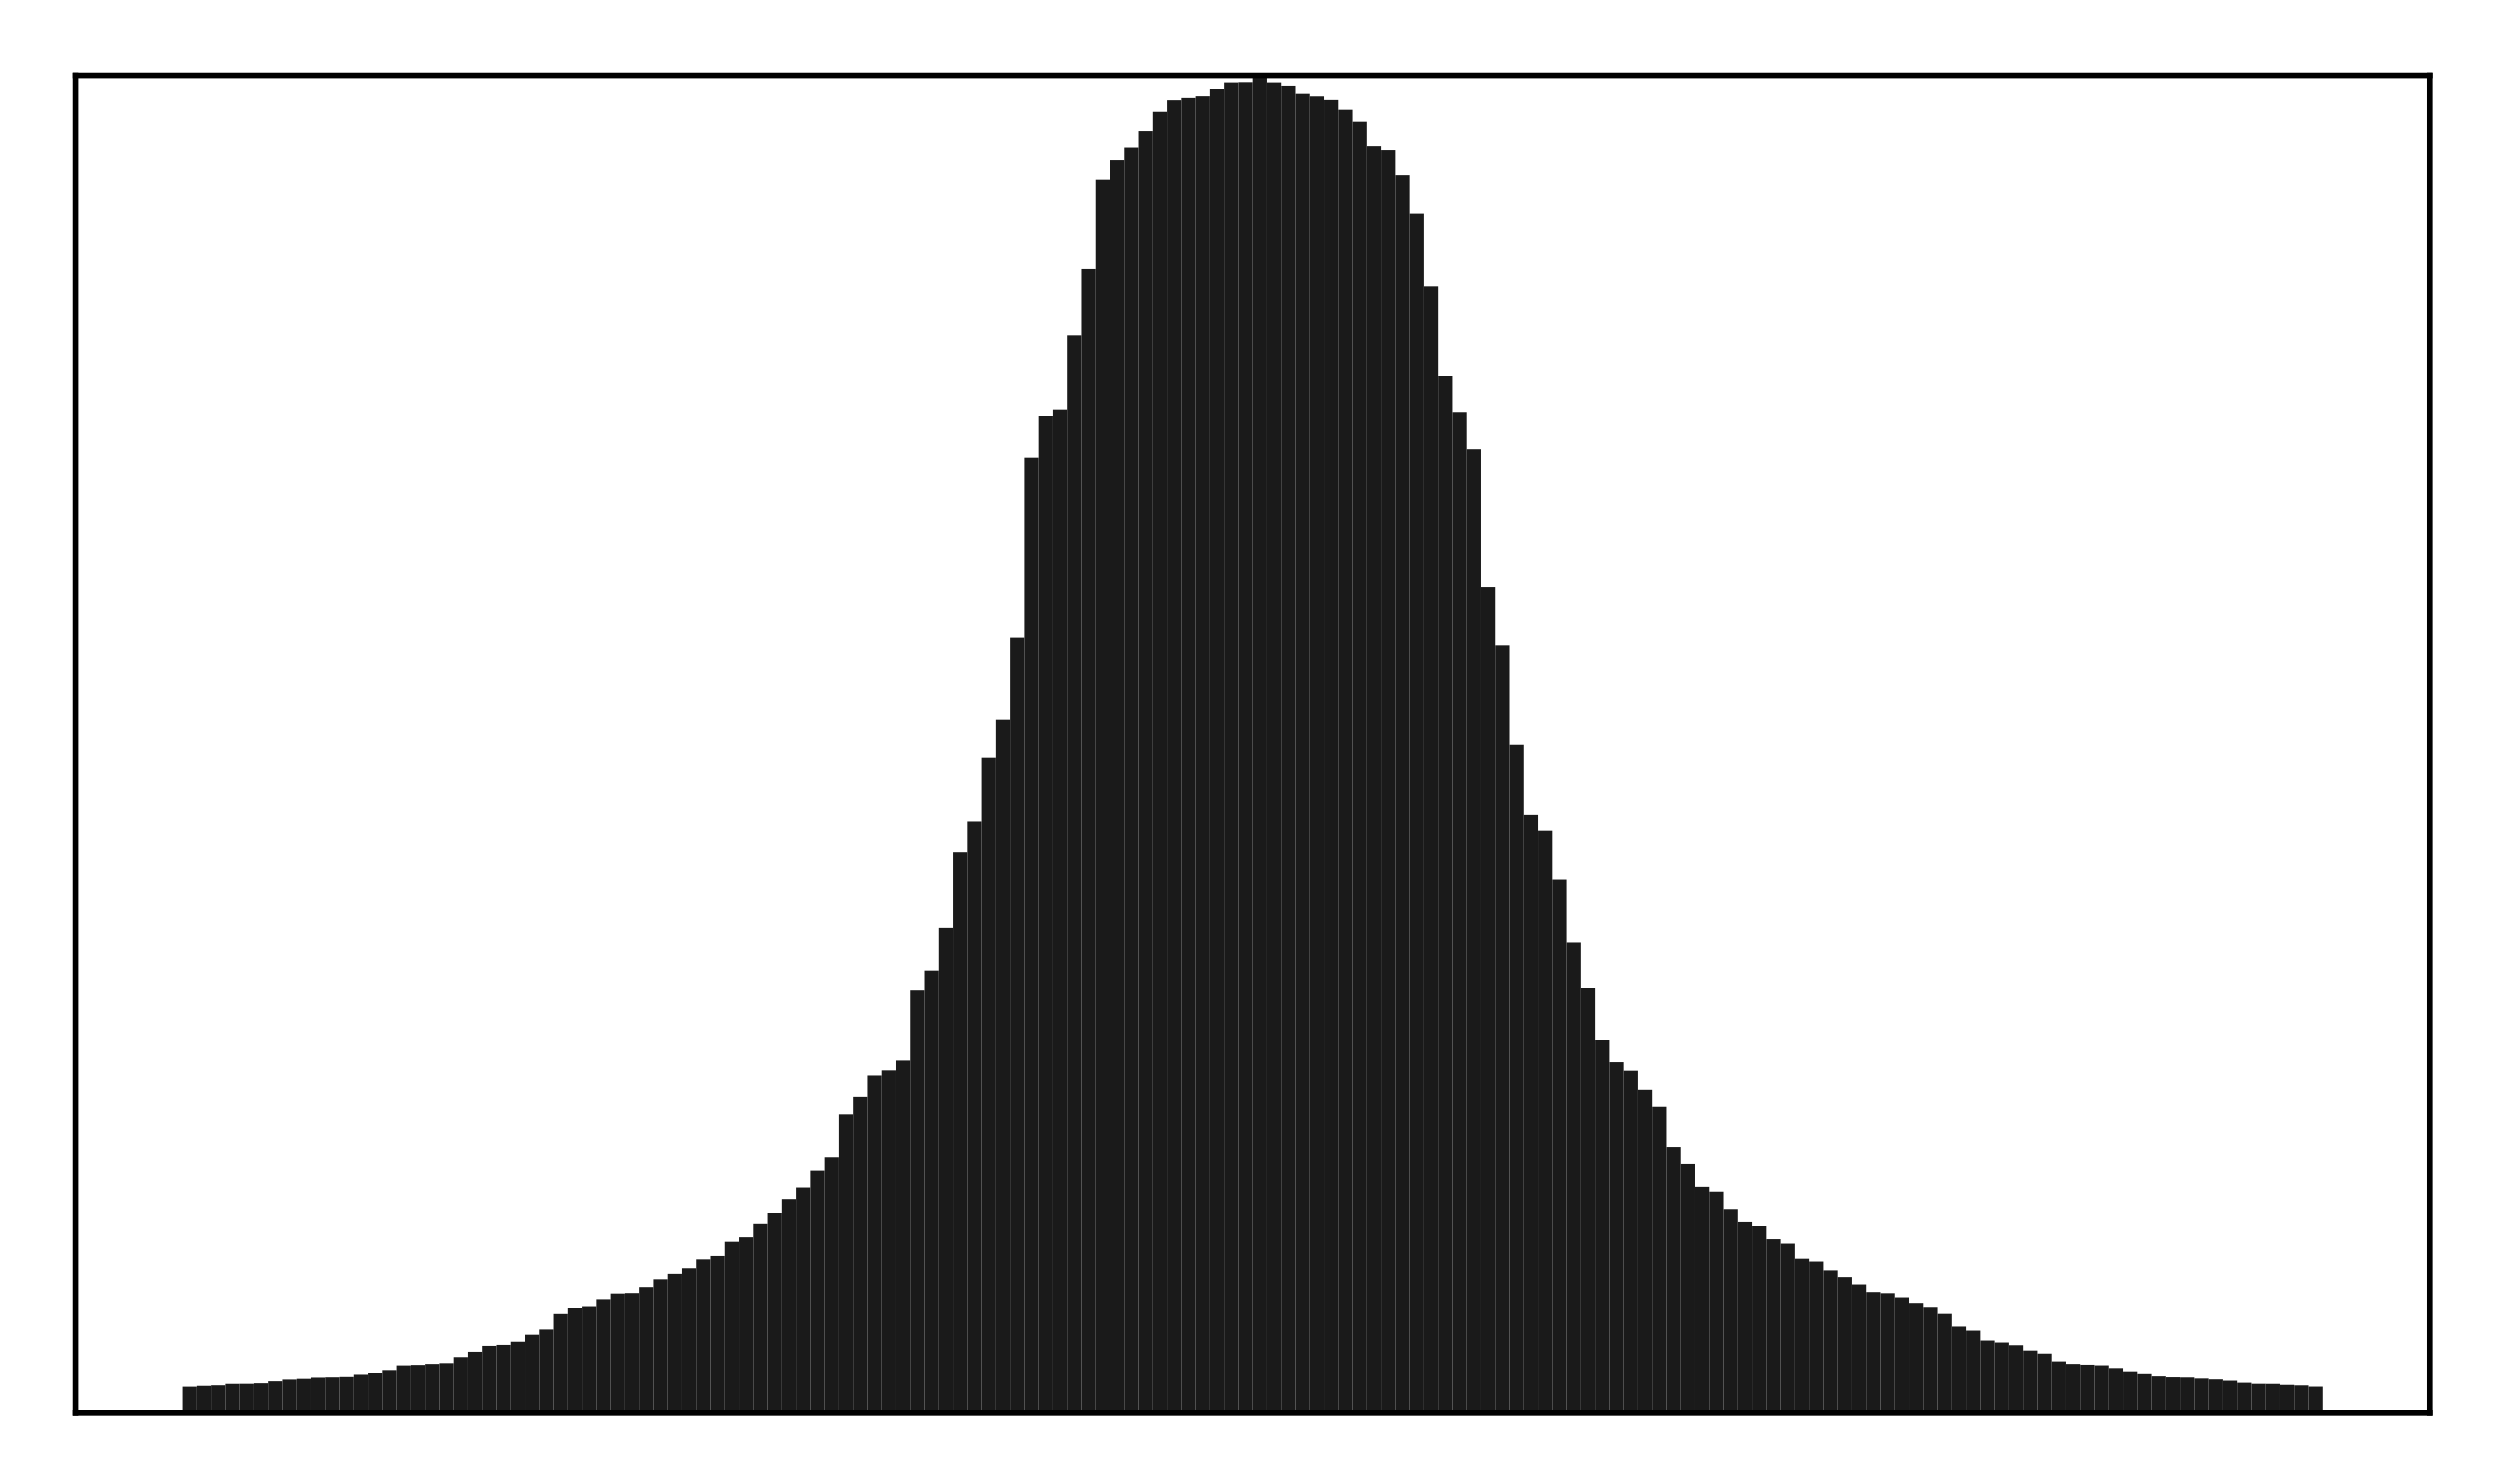 <?xml version="1.0" encoding="utf-8" standalone="no"?>
<!DOCTYPE svg PUBLIC "-//W3C//DTD SVG 1.1//EN"
  "http://www.w3.org/Graphics/SVG/1.1/DTD/svg11.dtd">
<!-- Created with matplotlib (http://matplotlib.org/) -->
<svg height="210pt" version="1.1" viewBox="0 0 354 210" width="354pt" xmlns="http://www.w3.org/2000/svg" xmlns:xlink="http://www.w3.org/1999/xlink">
 <defs>
  <style type="text/css">
*{stroke-linecap:butt;stroke-linejoin:round;}
  </style>
 </defs>
 <g id="figure_1">
  <g id="patch_1">
   <path d="M 0 210.76 
L 354.76 210.76 
L 354.76 0 
L 0 0 
z
" style="fill:#ffffff;"/>
  </g>
  <g id="axes_1">
   <g id="patch_2">
    <path d="M 10.7 200.06 
L 344.06 200.06 
L 344.06 10.7 
L 10.7 10.7 
z
" style="fill:#ffffff;"/>
   </g>
   <g id="patch_3">
    <path clip-path="url(#p7e120c376b)" d="M 25.853 200.06 
L 27.873 200.06 
L 27.873 196.343 
L 25.853 196.343 
z
" style="fill:#1a1a1a;"/>
   </g>
   <g id="patch_4">
    <path clip-path="url(#p7e120c376b)" d="M 27.873 200.06 
L 29.893 200.06 
L 29.893 196.217 
L 27.873 196.217 
z
" style="fill:#1a1a1a;"/>
   </g>
   <g id="patch_5">
    <path clip-path="url(#p7e120c376b)" d="M 29.893 200.06 
L 31.914 200.06 
L 31.914 196.147 
L 29.893 196.147 
z
" style="fill:#1a1a1a;"/>
   </g>
   <g id="patch_6">
    <path clip-path="url(#p7e120c376b)" d="M 31.914 200.06 
L 33.934 200.06 
L 33.934 195.941 
L 31.914 195.941 
z
" style="fill:#1a1a1a;"/>
   </g>
   <g id="patch_7">
    <path clip-path="url(#p7e120c376b)" d="M 33.934 200.06 
L 35.955 200.06 
L 35.955 195.927 
L 33.934 195.927 
z
" style="fill:#1a1a1a;"/>
   </g>
   <g id="patch_8">
    <path clip-path="url(#p7e120c376b)" d="M 35.955 200.06 
L 37.975 200.06 
L 37.975 195.852 
L 35.955 195.852 
z
" style="fill:#1a1a1a;"/>
   </g>
   <g id="patch_9">
    <path clip-path="url(#p7e120c376b)" d="M 37.975 200.06 
L 39.995 200.06 
L 39.995 195.569 
L 37.975 195.569 
z
" style="fill:#1a1a1a;"/>
   </g>
   <g id="patch_10">
    <path clip-path="url(#p7e120c376b)" d="M 39.995 200.06 
L 42.016 200.06 
L 42.016 195.322 
L 39.995 195.322 
z
" style="fill:#1a1a1a;"/>
   </g>
   <g id="patch_11">
    <path clip-path="url(#p7e120c376b)" d="M 42.016 200.06 
L 44.036 200.06 
L 44.036 195.22 
L 42.016 195.22 
z
" style="fill:#1a1a1a;"/>
   </g>
   <g id="patch_12">
    <path clip-path="url(#p7e120c376b)" d="M 44.036 200.06 
L 46.056 200.06 
L 46.056 195.05 
L 44.036 195.05 
z
" style="fill:#1a1a1a;"/>
   </g>
   <g id="patch_13">
    <path clip-path="url(#p7e120c376b)" d="M 46.056 200.06 
L 48.077 200.06 
L 48.077 195.01 
L 46.056 195.01 
z
" style="fill:#1a1a1a;"/>
   </g>
   <g id="patch_14">
    <path clip-path="url(#p7e120c376b)" d="M 48.077 200.06 
L 50.097 200.06 
L 50.097 194.955 
L 48.077 194.955 
z
" style="fill:#1a1a1a;"/>
   </g>
   <g id="patch_15">
    <path clip-path="url(#p7e120c376b)" d="M 50.097 200.06 
L 52.117 200.06 
L 52.117 194.625 
L 50.097 194.625 
z
" style="fill:#1a1a1a;"/>
   </g>
   <g id="patch_16">
    <path clip-path="url(#p7e120c376b)" d="M 52.117 200.06 
L 54.138 200.06 
L 54.138 194.417 
L 52.117 194.417 
z
" style="fill:#1a1a1a;"/>
   </g>
   <g id="patch_17">
    <path clip-path="url(#p7e120c376b)" d="M 54.138 200.06 
L 56.158 200.06 
L 56.158 194.043 
L 54.138 194.043 
z
" style="fill:#1a1a1a;"/>
   </g>
   <g id="patch_18">
    <path clip-path="url(#p7e120c376b)" d="M 56.158 200.06 
L 58.179 200.06 
L 58.179 193.37 
L 56.158 193.37 
z
" style="fill:#1a1a1a;"/>
   </g>
   <g id="patch_19">
    <path clip-path="url(#p7e120c376b)" d="M 58.179 200.06 
L 60.199 200.06 
L 60.199 193.307 
L 58.179 193.307 
z
" style="fill:#1a1a1a;"/>
   </g>
   <g id="patch_20">
    <path clip-path="url(#p7e120c376b)" d="M 60.199 200.06 
L 62.219 200.06 
L 62.219 193.164 
L 60.199 193.164 
z
" style="fill:#1a1a1a;"/>
   </g>
   <g id="patch_21">
    <path clip-path="url(#p7e120c376b)" d="M 62.219 200.06 
L 64.24 200.06 
L 64.24 193.052 
L 62.219 193.052 
z
" style="fill:#1a1a1a;"/>
   </g>
   <g id="patch_22">
    <path clip-path="url(#p7e120c376b)" d="M 64.24 200.06 
L 66.26 200.06 
L 66.26 192.191 
L 64.24 192.191 
z
" style="fill:#1a1a1a;"/>
   </g>
   <g id="patch_23">
    <path clip-path="url(#p7e120c376b)" d="M 66.26 200.06 
L 68.28 200.06 
L 68.28 191.43 
L 66.26 191.43 
z
" style="fill:#1a1a1a;"/>
   </g>
   <g id="patch_24">
    <path clip-path="url(#p7e120c376b)" d="M 68.28 200.06 
L 70.301 200.06 
L 70.301 190.585 
L 68.28 190.585 
z
" style="fill:#1a1a1a;"/>
   </g>
   <g id="patch_25">
    <path clip-path="url(#p7e120c376b)" d="M 70.301 200.06 
L 72.321 200.06 
L 72.321 190.439 
L 70.301 190.439 
z
" style="fill:#1a1a1a;"/>
   </g>
   <g id="patch_26">
    <path clip-path="url(#p7e120c376b)" d="M 72.321 200.06 
L 74.341 200.06 
L 74.341 189.988 
L 72.321 189.988 
z
" style="fill:#1a1a1a;"/>
   </g>
   <g id="patch_27">
    <path clip-path="url(#p7e120c376b)" d="M 74.341 200.06 
L 76.362 200.06 
L 76.362 188.991 
L 74.341 188.991 
z
" style="fill:#1a1a1a;"/>
   </g>
   <g id="patch_28">
    <path clip-path="url(#p7e120c376b)" d="M 76.362 200.06 
L 78.382 200.06 
L 78.382 188.24 
L 76.362 188.24 
z
" style="fill:#1a1a1a;"/>
   </g>
   <g id="patch_29">
    <path clip-path="url(#p7e120c376b)" d="M 78.382 200.06 
L 80.403 200.06 
L 80.403 186.036 
L 78.382 186.036 
z
" style="fill:#1a1a1a;"/>
   </g>
   <g id="patch_30">
    <path clip-path="url(#p7e120c376b)" d="M 80.403 200.06 
L 82.423 200.06 
L 82.423 185.209 
L 80.403 185.209 
z
" style="fill:#1a1a1a;"/>
   </g>
   <g id="patch_31">
    <path clip-path="url(#p7e120c376b)" d="M 82.423 200.06 
L 84.443 200.06 
L 84.443 185.002 
L 82.423 185.002 
z
" style="fill:#1a1a1a;"/>
   </g>
   <g id="patch_32">
    <path clip-path="url(#p7e120c376b)" d="M 84.443 200.06 
L 86.464 200.06 
L 86.464 183.992 
L 84.443 183.992 
z
" style="fill:#1a1a1a;"/>
   </g>
   <g id="patch_33">
    <path clip-path="url(#p7e120c376b)" d="M 86.464 200.06 
L 88.484 200.06 
L 88.484 183.185 
L 86.464 183.185 
z
" style="fill:#1a1a1a;"/>
   </g>
   <g id="patch_34">
    <path clip-path="url(#p7e120c376b)" d="M 88.484 200.06 
L 90.504 200.06 
L 90.504 183.116 
L 88.484 183.116 
z
" style="fill:#1a1a1a;"/>
   </g>
   <g id="patch_35">
    <path clip-path="url(#p7e120c376b)" d="M 90.504 200.06 
L 92.525 200.06 
L 92.525 182.265 
L 90.504 182.265 
z
" style="fill:#1a1a1a;"/>
   </g>
   <g id="patch_36">
    <path clip-path="url(#p7e120c376b)" d="M 92.525 200.06 
L 94.545 200.06 
L 94.545 181.157 
L 92.525 181.157 
z
" style="fill:#1a1a1a;"/>
   </g>
   <g id="patch_37">
    <path clip-path="url(#p7e120c376b)" d="M 94.545 200.06 
L 96.565 200.06 
L 96.565 180.379 
L 94.545 180.379 
z
" style="fill:#1a1a1a;"/>
   </g>
   <g id="patch_38">
    <path clip-path="url(#p7e120c376b)" d="M 96.565 200.06 
L 98.586 200.06 
L 98.586 179.583 
L 96.565 179.583 
z
" style="fill:#1a1a1a;"/>
   </g>
   <g id="patch_39">
    <path clip-path="url(#p7e120c376b)" d="M 98.586 200.06 
L 100.606 200.06 
L 100.606 178.325 
L 98.586 178.325 
z
" style="fill:#1a1a1a;"/>
   </g>
   <g id="patch_40">
    <path clip-path="url(#p7e120c376b)" d="M 100.606 200.06 
L 102.627 200.06 
L 102.627 177.841 
L 100.606 177.841 
z
" style="fill:#1a1a1a;"/>
   </g>
   <g id="patch_41">
    <path clip-path="url(#p7e120c376b)" d="M 102.627 200.06 
L 104.647 200.06 
L 104.647 175.817 
L 102.627 175.817 
z
" style="fill:#1a1a1a;"/>
   </g>
   <g id="patch_42">
    <path clip-path="url(#p7e120c376b)" d="M 104.647 200.06 
L 106.667 200.06 
L 106.667 175.174 
L 104.647 175.174 
z
" style="fill:#1a1a1a;"/>
   </g>
   <g id="patch_43">
    <path clip-path="url(#p7e120c376b)" d="M 106.667 200.06 
L 108.688 200.06 
L 108.688 173.291 
L 106.667 173.291 
z
" style="fill:#1a1a1a;"/>
   </g>
   <g id="patch_44">
    <path clip-path="url(#p7e120c376b)" d="M 108.688 200.06 
L 110.708 200.06 
L 110.708 171.758 
L 108.688 171.758 
z
" style="fill:#1a1a1a;"/>
   </g>
   <g id="patch_45">
    <path clip-path="url(#p7e120c376b)" d="M 110.708 200.06 
L 112.728 200.06 
L 112.728 169.809 
L 110.708 169.809 
z
" style="fill:#1a1a1a;"/>
   </g>
   <g id="patch_46">
    <path clip-path="url(#p7e120c376b)" d="M 112.728 200.06 
L 114.749 200.06 
L 114.749 168.157 
L 112.728 168.157 
z
" style="fill:#1a1a1a;"/>
   </g>
   <g id="patch_47">
    <path clip-path="url(#p7e120c376b)" d="M 114.749 200.06 
L 116.769 200.06 
L 116.769 165.761 
L 114.749 165.761 
z
" style="fill:#1a1a1a;"/>
   </g>
   <g id="patch_48">
    <path clip-path="url(#p7e120c376b)" d="M 116.769 200.06 
L 118.789 200.06 
L 118.789 163.87 
L 116.769 163.87 
z
" style="fill:#1a1a1a;"/>
   </g>
   <g id="patch_49">
    <path clip-path="url(#p7e120c376b)" d="M 118.789 200.06 
L 120.81 200.06 
L 120.81 157.791 
L 118.789 157.791 
z
" style="fill:#1a1a1a;"/>
   </g>
   <g id="patch_50">
    <path clip-path="url(#p7e120c376b)" d="M 120.81 200.06 
L 122.83 200.06 
L 122.83 155.312 
L 120.81 155.312 
z
" style="fill:#1a1a1a;"/>
   </g>
   <g id="patch_51">
    <path clip-path="url(#p7e120c376b)" d="M 122.83 200.06 
L 124.851 200.06 
L 124.851 152.288 
L 122.83 152.288 
z
" style="fill:#1a1a1a;"/>
   </g>
   <g id="patch_52">
    <path clip-path="url(#p7e120c376b)" d="M 124.851 200.06 
L 126.871 200.06 
L 126.871 151.556 
L 124.851 151.556 
z
" style="fill:#1a1a1a;"/>
   </g>
   <g id="patch_53">
    <path clip-path="url(#p7e120c376b)" d="M 126.871 200.06 
L 128.891 200.06 
L 128.891 150.148 
L 126.871 150.148 
z
" style="fill:#1a1a1a;"/>
   </g>
   <g id="patch_54">
    <path clip-path="url(#p7e120c376b)" d="M 128.891 200.06 
L 130.912 200.06 
L 130.912 140.214 
L 128.891 140.214 
z
" style="fill:#1a1a1a;"/>
   </g>
   <g id="patch_55">
    <path clip-path="url(#p7e120c376b)" d="M 130.912 200.06 
L 132.932 200.06 
L 132.932 137.442 
L 130.912 137.442 
z
" style="fill:#1a1a1a;"/>
   </g>
   <g id="patch_56">
    <path clip-path="url(#p7e120c376b)" d="M 132.932 200.06 
L 134.952 200.06 
L 134.952 131.389 
L 132.932 131.389 
z
" style="fill:#1a1a1a;"/>
   </g>
   <g id="patch_57">
    <path clip-path="url(#p7e120c376b)" d="M 134.952 200.06 
L 136.973 200.06 
L 136.973 120.673 
L 134.952 120.673 
z
" style="fill:#1a1a1a;"/>
   </g>
   <g id="patch_58">
    <path clip-path="url(#p7e120c376b)" d="M 136.973 200.06 
L 138.993 200.06 
L 138.993 116.316 
L 136.973 116.316 
z
" style="fill:#1a1a1a;"/>
   </g>
   <g id="patch_59">
    <path clip-path="url(#p7e120c376b)" d="M 138.993 200.06 
L 141.013 200.06 
L 141.013 107.286 
L 138.993 107.286 
z
" style="fill:#1a1a1a;"/>
   </g>
   <g id="patch_60">
    <path clip-path="url(#p7e120c376b)" d="M 141.013 200.06 
L 143.034 200.06 
L 143.034 101.905 
L 141.013 101.905 
z
" style="fill:#1a1a1a;"/>
   </g>
   <g id="patch_61">
    <path clip-path="url(#p7e120c376b)" d="M 143.034 200.06 
L 145.054 200.06 
L 145.054 90.284 
L 143.034 90.284 
z
" style="fill:#1a1a1a;"/>
   </g>
   <g id="patch_62">
    <path clip-path="url(#p7e120c376b)" d="M 145.054 200.06 
L 147.075 200.06 
L 147.075 64.804 
L 145.054 64.804 
z
" style="fill:#1a1a1a;"/>
   </g>
   <g id="patch_63">
    <path clip-path="url(#p7e120c376b)" d="M 147.075 200.06 
L 149.095 200.06 
L 149.095 58.909 
L 147.075 58.909 
z
" style="fill:#1a1a1a;"/>
   </g>
   <g id="patch_64">
    <path clip-path="url(#p7e120c376b)" d="M 149.095 200.06 
L 151.115 200.06 
L 151.115 58.009 
L 149.095 58.009 
z
" style="fill:#1a1a1a;"/>
   </g>
   <g id="patch_65">
    <path clip-path="url(#p7e120c376b)" d="M 151.115 200.06 
L 153.136 200.06 
L 153.136 47.479 
L 151.115 47.479 
z
" style="fill:#1a1a1a;"/>
   </g>
   <g id="patch_66">
    <path clip-path="url(#p7e120c376b)" d="M 153.136 200.06 
L 155.156 200.06 
L 155.156 38.077 
L 153.136 38.077 
z
" style="fill:#1a1a1a;"/>
   </g>
   <g id="patch_67">
    <path clip-path="url(#p7e120c376b)" d="M 155.156 200.06 
L 157.176 200.06 
L 157.176 25.438 
L 155.156 25.438 
z
" style="fill:#1a1a1a;"/>
   </g>
   <g id="patch_68">
    <path clip-path="url(#p7e120c376b)" d="M 157.176 200.06 
L 159.197 200.06 
L 159.197 22.662 
L 157.176 22.662 
z
" style="fill:#1a1a1a;"/>
   </g>
   <g id="patch_69">
    <path clip-path="url(#p7e120c376b)" d="M 159.197 200.06 
L 161.217 200.06 
L 161.217 20.886 
L 159.197 20.886 
z
" style="fill:#1a1a1a;"/>
   </g>
   <g id="patch_70">
    <path clip-path="url(#p7e120c376b)" d="M 161.217 200.06 
L 163.237 200.06 
L 163.237 18.557 
L 161.217 18.557 
z
" style="fill:#1a1a1a;"/>
   </g>
   <g id="patch_71">
    <path clip-path="url(#p7e120c376b)" d="M 163.237 200.06 
L 165.258 200.06 
L 165.258 15.821 
L 163.237 15.821 
z
" style="fill:#1a1a1a;"/>
   </g>
   <g id="patch_72">
    <path clip-path="url(#p7e120c376b)" d="M 165.258 200.06 
L 167.278 200.06 
L 167.278 14.18 
L 165.258 14.18 
z
" style="fill:#1a1a1a;"/>
   </g>
   <g id="patch_73">
    <path clip-path="url(#p7e120c376b)" d="M 167.278 200.06 
L 169.299 200.06 
L 169.299 13.861 
L 167.278 13.861 
z
" style="fill:#1a1a1a;"/>
   </g>
   <g id="patch_74">
    <path clip-path="url(#p7e120c376b)" d="M 169.299 200.06 
L 171.319 200.06 
L 171.319 13.608 
L 169.299 13.608 
z
" style="fill:#1a1a1a;"/>
   </g>
   <g id="patch_75">
    <path clip-path="url(#p7e120c376b)" d="M 171.319 200.06 
L 173.339 200.06 
L 173.339 12.602 
L 171.319 12.602 
z
" style="fill:#1a1a1a;"/>
   </g>
   <g id="patch_76">
    <path clip-path="url(#p7e120c376b)" d="M 173.339 200.06 
L 175.36 200.06 
L 175.36 11.698 
L 173.339 11.698 
z
" style="fill:#1a1a1a;"/>
   </g>
   <g id="patch_77">
    <path clip-path="url(#p7e120c376b)" d="M 175.36 200.06 
L 177.38 200.06 
L 177.38 11.655 
L 175.36 11.655 
z
" style="fill:#1a1a1a;"/>
   </g>
   <g id="patch_78">
    <path clip-path="url(#p7e120c376b)" d="M 177.38 200.06 
L 179.4 200.06 
L 179.4 1.436 
L 177.38 1.436 
z
" style="fill:#1a1a1a;"/>
   </g>
   <g id="patch_79">
    <path clip-path="url(#p7e120c376b)" d="M 179.4 200.06 
L 181.421 200.06 
L 181.421 11.693 
L 179.4 11.693 
z
" style="fill:#1a1a1a;"/>
   </g>
   <g id="patch_80">
    <path clip-path="url(#p7e120c376b)" d="M 181.421 200.06 
L 183.441 200.06 
L 183.441 12.164 
L 181.421 12.164 
z
" style="fill:#1a1a1a;"/>
   </g>
   <g id="patch_81">
    <path clip-path="url(#p7e120c376b)" d="M 183.441 200.06 
L 185.461 200.06 
L 185.461 13.262 
L 183.441 13.262 
z
" style="fill:#1a1a1a;"/>
   </g>
   <g id="patch_82">
    <path clip-path="url(#p7e120c376b)" d="M 185.461 200.06 
L 187.482 200.06 
L 187.482 13.627 
L 185.461 13.627 
z
" style="fill:#1a1a1a;"/>
   </g>
   <g id="patch_83">
    <path clip-path="url(#p7e120c376b)" d="M 187.482 200.06 
L 189.502 200.06 
L 189.502 14.141 
L 187.482 14.141 
z
" style="fill:#1a1a1a;"/>
   </g>
   <g id="patch_84">
    <path clip-path="url(#p7e120c376b)" d="M 189.502 200.06 
L 191.523 200.06 
L 191.523 15.528 
L 189.502 15.528 
z
" style="fill:#1a1a1a;"/>
   </g>
   <g id="patch_85">
    <path clip-path="url(#p7e120c376b)" d="M 191.523 200.06 
L 193.543 200.06 
L 193.543 17.227 
L 191.523 17.227 
z
" style="fill:#1a1a1a;"/>
   </g>
   <g id="patch_86">
    <path clip-path="url(#p7e120c376b)" d="M 193.543 200.06 
L 195.563 200.06 
L 195.563 20.693 
L 193.543 20.693 
z
" style="fill:#1a1a1a;"/>
   </g>
   <g id="patch_87">
    <path clip-path="url(#p7e120c376b)" d="M 195.563 200.06 
L 197.584 200.06 
L 197.584 21.252 
L 195.563 21.252 
z
" style="fill:#1a1a1a;"/>
   </g>
   <g id="patch_88">
    <path clip-path="url(#p7e120c376b)" d="M 197.584 200.06 
L 199.604 200.06 
L 199.604 24.8 
L 197.584 24.8 
z
" style="fill:#1a1a1a;"/>
   </g>
   <g id="patch_89">
    <path clip-path="url(#p7e120c376b)" d="M 199.604 200.06 
L 201.624 200.06 
L 201.624 30.245 
L 199.604 30.245 
z
" style="fill:#1a1a1a;"/>
   </g>
   <g id="patch_90">
    <path clip-path="url(#p7e120c376b)" d="M 201.624 200.06 
L 203.645 200.06 
L 203.645 40.544 
L 201.624 40.544 
z
" style="fill:#1a1a1a;"/>
   </g>
   <g id="patch_91">
    <path clip-path="url(#p7e120c376b)" d="M 203.645 200.06 
L 205.665 200.06 
L 205.665 53.242 
L 203.645 53.242 
z
" style="fill:#1a1a1a;"/>
   </g>
   <g id="patch_92">
    <path clip-path="url(#p7e120c376b)" d="M 205.665 200.06 
L 207.685 200.06 
L 207.685 58.38 
L 205.665 58.38 
z
" style="fill:#1a1a1a;"/>
   </g>
   <g id="patch_93">
    <path clip-path="url(#p7e120c376b)" d="M 207.685 200.06 
L 209.706 200.06 
L 209.706 63.606 
L 207.685 63.606 
z
" style="fill:#1a1a1a;"/>
   </g>
   <g id="patch_94">
    <path clip-path="url(#p7e120c376b)" d="M 209.706 200.06 
L 211.726 200.06 
L 211.726 83.127 
L 209.706 83.127 
z
" style="fill:#1a1a1a;"/>
   </g>
   <g id="patch_95">
    <path clip-path="url(#p7e120c376b)" d="M 211.726 200.06 
L 213.747 200.06 
L 213.747 91.376 
L 211.726 91.376 
z
" style="fill:#1a1a1a;"/>
   </g>
   <g id="patch_96">
    <path clip-path="url(#p7e120c376b)" d="M 213.747 200.06 
L 215.767 200.06 
L 215.767 105.452 
L 213.747 105.452 
z
" style="fill:#1a1a1a;"/>
   </g>
   <g id="patch_97">
    <path clip-path="url(#p7e120c376b)" d="M 215.767 200.06 
L 217.787 200.06 
L 217.787 115.384 
L 215.767 115.384 
z
" style="fill:#1a1a1a;"/>
   </g>
   <g id="patch_98">
    <path clip-path="url(#p7e120c376b)" d="M 217.787 200.06 
L 219.808 200.06 
L 219.808 117.619 
L 217.787 117.619 
z
" style="fill:#1a1a1a;"/>
   </g>
   <g id="patch_99">
    <path clip-path="url(#p7e120c376b)" d="M 219.808 200.06 
L 221.828 200.06 
L 221.828 124.544 
L 219.808 124.544 
z
" style="fill:#1a1a1a;"/>
   </g>
   <g id="patch_100">
    <path clip-path="url(#p7e120c376b)" d="M 221.828 200.06 
L 223.848 200.06 
L 223.848 133.451 
L 221.828 133.451 
z
" style="fill:#1a1a1a;"/>
   </g>
   <g id="patch_101">
    <path clip-path="url(#p7e120c376b)" d="M 223.848 200.06 
L 225.869 200.06 
L 225.869 139.898 
L 223.848 139.898 
z
" style="fill:#1a1a1a;"/>
   </g>
   <g id="patch_102">
    <path clip-path="url(#p7e120c376b)" d="M 225.869 200.06 
L 227.889 200.06 
L 227.889 147.265 
L 225.869 147.265 
z
" style="fill:#1a1a1a;"/>
   </g>
   <g id="patch_103">
    <path clip-path="url(#p7e120c376b)" d="M 227.889 200.06 
L 229.909 200.06 
L 229.909 150.388 
L 227.889 150.388 
z
" style="fill:#1a1a1a;"/>
   </g>
   <g id="patch_104">
    <path clip-path="url(#p7e120c376b)" d="M 229.909 200.06 
L 231.93 200.06 
L 231.93 151.602 
L 229.909 151.602 
z
" style="fill:#1a1a1a;"/>
   </g>
   <g id="patch_105">
    <path clip-path="url(#p7e120c376b)" d="M 231.93 200.06 
L 233.95 200.06 
L 233.95 154.312 
L 231.93 154.312 
z
" style="fill:#1a1a1a;"/>
   </g>
   <g id="patch_106">
    <path clip-path="url(#p7e120c376b)" d="M 233.95 200.06 
L 235.971 200.06 
L 235.971 156.717 
L 233.95 156.717 
z
" style="fill:#1a1a1a;"/>
   </g>
   <g id="patch_107">
    <path clip-path="url(#p7e120c376b)" d="M 235.971 200.06 
L 237.991 200.06 
L 237.991 162.422 
L 235.971 162.422 
z
" style="fill:#1a1a1a;"/>
   </g>
   <g id="patch_108">
    <path clip-path="url(#p7e120c376b)" d="M 237.991 200.06 
L 240.011 200.06 
L 240.011 164.811 
L 237.991 164.811 
z
" style="fill:#1a1a1a;"/>
   </g>
   <g id="patch_109">
    <path clip-path="url(#p7e120c376b)" d="M 240.011 200.06 
L 242.032 200.06 
L 242.032 168.06 
L 240.011 168.06 
z
" style="fill:#1a1a1a;"/>
   </g>
   <g id="patch_110">
    <path clip-path="url(#p7e120c376b)" d="M 242.032 200.06 
L 244.052 200.06 
L 244.052 168.745 
L 242.032 168.745 
z
" style="fill:#1a1a1a;"/>
   </g>
   <g id="patch_111">
    <path clip-path="url(#p7e120c376b)" d="M 244.052 200.06 
L 246.072 200.06 
L 246.072 171.228 
L 244.052 171.228 
z
" style="fill:#1a1a1a;"/>
   </g>
   <g id="patch_112">
    <path clip-path="url(#p7e120c376b)" d="M 246.072 200.06 
L 248.093 200.06 
L 248.093 173.029 
L 246.072 173.029 
z
" style="fill:#1a1a1a;"/>
   </g>
   <g id="patch_113">
    <path clip-path="url(#p7e120c376b)" d="M 248.093 200.06 
L 250.113 200.06 
L 250.113 173.598 
L 248.093 173.598 
z
" style="fill:#1a1a1a;"/>
   </g>
   <g id="patch_114">
    <path clip-path="url(#p7e120c376b)" d="M 250.113 200.06 
L 252.133 200.06 
L 252.133 175.454 
L 250.113 175.454 
z
" style="fill:#1a1a1a;"/>
   </g>
   <g id="patch_115">
    <path clip-path="url(#p7e120c376b)" d="M 252.133 200.06 
L 254.154 200.06 
L 254.154 176.085 
L 252.133 176.085 
z
" style="fill:#1a1a1a;"/>
   </g>
   <g id="patch_116">
    <path clip-path="url(#p7e120c376b)" d="M 254.154 200.06 
L 256.174 200.06 
L 256.174 178.23 
L 254.154 178.23 
z
" style="fill:#1a1a1a;"/>
   </g>
   <g id="patch_117">
    <path clip-path="url(#p7e120c376b)" d="M 256.174 200.06 
L 258.195 200.06 
L 258.195 178.638 
L 256.174 178.638 
z
" style="fill:#1a1a1a;"/>
   </g>
   <g id="patch_118">
    <path clip-path="url(#p7e120c376b)" d="M 258.195 200.06 
L 260.215 200.06 
L 260.215 179.884 
L 258.195 179.884 
z
" style="fill:#1a1a1a;"/>
   </g>
   <g id="patch_119">
    <path clip-path="url(#p7e120c376b)" d="M 260.215 200.06 
L 262.235 200.06 
L 262.235 180.841 
L 260.215 180.841 
z
" style="fill:#1a1a1a;"/>
   </g>
   <g id="patch_120">
    <path clip-path="url(#p7e120c376b)" d="M 262.235 200.06 
L 264.256 200.06 
L 264.256 181.885 
L 262.235 181.885 
z
" style="fill:#1a1a1a;"/>
   </g>
   <g id="patch_121">
    <path clip-path="url(#p7e120c376b)" d="M 264.256 200.06 
L 266.276 200.06 
L 266.276 182.978 
L 264.256 182.978 
z
" style="fill:#1a1a1a;"/>
   </g>
   <g id="patch_122">
    <path clip-path="url(#p7e120c376b)" d="M 266.276 200.06 
L 268.296 200.06 
L 268.296 183.133 
L 266.276 183.133 
z
" style="fill:#1a1a1a;"/>
   </g>
   <g id="patch_123">
    <path clip-path="url(#p7e120c376b)" d="M 268.296 200.06 
L 270.317 200.06 
L 270.317 183.734 
L 268.296 183.734 
z
" style="fill:#1a1a1a;"/>
   </g>
   <g id="patch_124">
    <path clip-path="url(#p7e120c376b)" d="M 270.317 200.06 
L 272.337 200.06 
L 272.337 184.535 
L 270.317 184.535 
z
" style="fill:#1a1a1a;"/>
   </g>
   <g id="patch_125">
    <path clip-path="url(#p7e120c376b)" d="M 272.337 200.06 
L 274.357 200.06 
L 274.357 185.113 
L 272.337 185.113 
z
" style="fill:#1a1a1a;"/>
   </g>
   <g id="patch_126">
    <path clip-path="url(#p7e120c376b)" d="M 274.357 200.06 
L 276.378 200.06 
L 276.378 186.015 
L 274.357 186.015 
z
" style="fill:#1a1a1a;"/>
   </g>
   <g id="patch_127">
    <path clip-path="url(#p7e120c376b)" d="M 276.378 200.06 
L 278.398 200.06 
L 278.398 187.823 
L 276.378 187.823 
z
" style="fill:#1a1a1a;"/>
   </g>
   <g id="patch_128">
    <path clip-path="url(#p7e120c376b)" d="M 278.398 200.06 
L 280.419 200.06 
L 280.419 188.401 
L 278.398 188.401 
z
" style="fill:#1a1a1a;"/>
   </g>
   <g id="patch_129">
    <path clip-path="url(#p7e120c376b)" d="M 280.419 200.06 
L 282.439 200.06 
L 282.439 189.823 
L 280.419 189.823 
z
" style="fill:#1a1a1a;"/>
   </g>
   <g id="patch_130">
    <path clip-path="url(#p7e120c376b)" d="M 282.439 200.06 
L 284.459 200.06 
L 284.459 190.103 
L 282.439 190.103 
z
" style="fill:#1a1a1a;"/>
   </g>
   <g id="patch_131">
    <path clip-path="url(#p7e120c376b)" d="M 284.459 200.06 
L 286.48 200.06 
L 286.48 190.493 
L 284.459 190.493 
z
" style="fill:#1a1a1a;"/>
   </g>
   <g id="patch_132">
    <path clip-path="url(#p7e120c376b)" d="M 286.48 200.06 
L 288.5 200.06 
L 288.5 191.256 
L 286.48 191.256 
z
" style="fill:#1a1a1a;"/>
   </g>
   <g id="patch_133">
    <path clip-path="url(#p7e120c376b)" d="M 288.5 200.06 
L 290.52 200.06 
L 290.52 191.688 
L 288.5 191.688 
z
" style="fill:#1a1a1a;"/>
   </g>
   <g id="patch_134">
    <path clip-path="url(#p7e120c376b)" d="M 290.52 200.06 
L 292.541 200.06 
L 292.541 192.803 
L 290.52 192.803 
z
" style="fill:#1a1a1a;"/>
   </g>
   <g id="patch_135">
    <path clip-path="url(#p7e120c376b)" d="M 292.541 200.06 
L 294.561 200.06 
L 294.561 193.164 
L 292.541 193.164 
z
" style="fill:#1a1a1a;"/>
   </g>
   <g id="patch_136">
    <path clip-path="url(#p7e120c376b)" d="M 294.561 200.06 
L 296.581 200.06 
L 296.581 193.274 
L 294.561 193.274 
z
" style="fill:#1a1a1a;"/>
   </g>
   <g id="patch_137">
    <path clip-path="url(#p7e120c376b)" d="M 296.581 200.06 
L 298.602 200.06 
L 298.602 193.362 
L 296.581 193.362 
z
" style="fill:#1a1a1a;"/>
   </g>
   <g id="patch_138">
    <path clip-path="url(#p7e120c376b)" d="M 298.602 200.06 
L 300.622 200.06 
L 300.622 193.757 
L 298.602 193.757 
z
" style="fill:#1a1a1a;"/>
   </g>
   <g id="patch_139">
    <path clip-path="url(#p7e120c376b)" d="M 300.622 200.06 
L 302.643 200.06 
L 302.643 194.226 
L 300.622 194.226 
z
" style="fill:#1a1a1a;"/>
   </g>
   <g id="patch_140">
    <path clip-path="url(#p7e120c376b)" d="M 302.643 200.06 
L 304.663 200.06 
L 304.663 194.528 
L 302.643 194.528 
z
" style="fill:#1a1a1a;"/>
   </g>
   <g id="patch_141">
    <path clip-path="url(#p7e120c376b)" d="M 304.663 200.06 
L 306.683 200.06 
L 306.683 194.865 
L 304.663 194.865 
z
" style="fill:#1a1a1a;"/>
   </g>
   <g id="patch_142">
    <path clip-path="url(#p7e120c376b)" d="M 306.683 200.06 
L 308.704 200.06 
L 308.704 194.995 
L 306.683 194.995 
z
" style="fill:#1a1a1a;"/>
   </g>
   <g id="patch_143">
    <path clip-path="url(#p7e120c376b)" d="M 308.704 200.06 
L 310.724 200.06 
L 310.724 195.021 
L 308.704 195.021 
z
" style="fill:#1a1a1a;"/>
   </g>
   <g id="patch_144">
    <path clip-path="url(#p7e120c376b)" d="M 310.724 200.06 
L 312.744 200.06 
L 312.744 195.17 
L 310.724 195.17 
z
" style="fill:#1a1a1a;"/>
   </g>
   <g id="patch_145">
    <path clip-path="url(#p7e120c376b)" d="M 312.744 200.06 
L 314.765 200.06 
L 314.765 195.29 
L 312.744 195.29 
z
" style="fill:#1a1a1a;"/>
   </g>
   <g id="patch_146">
    <path clip-path="url(#p7e120c376b)" d="M 314.765 200.06 
L 316.785 200.06 
L 316.785 195.483 
L 314.765 195.483 
z
" style="fill:#1a1a1a;"/>
   </g>
   <g id="patch_147">
    <path clip-path="url(#p7e120c376b)" d="M 316.785 200.06 
L 318.805 200.06 
L 318.805 195.781 
L 316.785 195.781 
z
" style="fill:#1a1a1a;"/>
   </g>
   <g id="patch_148">
    <path clip-path="url(#p7e120c376b)" d="M 318.805 200.06 
L 320.826 200.06 
L 320.826 195.923 
L 318.805 195.923 
z
" style="fill:#1a1a1a;"/>
   </g>
   <g id="patch_149">
    <path clip-path="url(#p7e120c376b)" d="M 320.826 200.06 
L 322.846 200.06 
L 322.846 195.934 
L 320.826 195.934 
z
" style="fill:#1a1a1a;"/>
   </g>
   <g id="patch_150">
    <path clip-path="url(#p7e120c376b)" d="M 322.846 200.06 
L 324.867 200.06 
L 324.867 196.075 
L 322.846 196.075 
z
" style="fill:#1a1a1a;"/>
   </g>
   <g id="patch_151">
    <path clip-path="url(#p7e120c376b)" d="M 324.867 200.06 
L 326.887 200.06 
L 326.887 196.156 
L 324.867 196.156 
z
" style="fill:#1a1a1a;"/>
   </g>
   <g id="patch_152">
    <path clip-path="url(#p7e120c376b)" d="M 326.887 200.06 
L 328.907 200.06 
L 328.907 196.329 
L 326.887 196.329 
z
" style="fill:#1a1a1a;"/>
   </g>
   <g id="matplotlib.axis_1"/>
   <g id="matplotlib.axis_2"/>
   <g id="patch_153">
    <path d="M 10.7 200.06 
L 10.7 10.7 
" style="fill:none;stroke:#000000;stroke-linecap:square;stroke-linejoin:miter;stroke-width:0.8;"/>
   </g>
   <g id="patch_154">
    <path d="M 344.06 200.06 
L 344.06 10.7 
" style="fill:none;stroke:#000000;stroke-linecap:square;stroke-linejoin:miter;stroke-width:0.8;"/>
   </g>
   <g id="patch_155">
    <path d="M 10.7 200.06 
L 344.06 200.06 
" style="fill:none;stroke:#000000;stroke-linecap:square;stroke-linejoin:miter;stroke-width:0.8;"/>
   </g>
   <g id="patch_156">
    <path d="M 10.7 10.7 
L 344.06 10.7 
" style="fill:none;stroke:#000000;stroke-linecap:square;stroke-linejoin:miter;stroke-width:0.8;"/>
   </g>
  </g>
 </g>
 <defs>
  <clipPath id="p7e120c376b">
   <rect height="189.36" width="333.36" x="10.7" y="10.7"/>
  </clipPath>
 </defs>
</svg>
